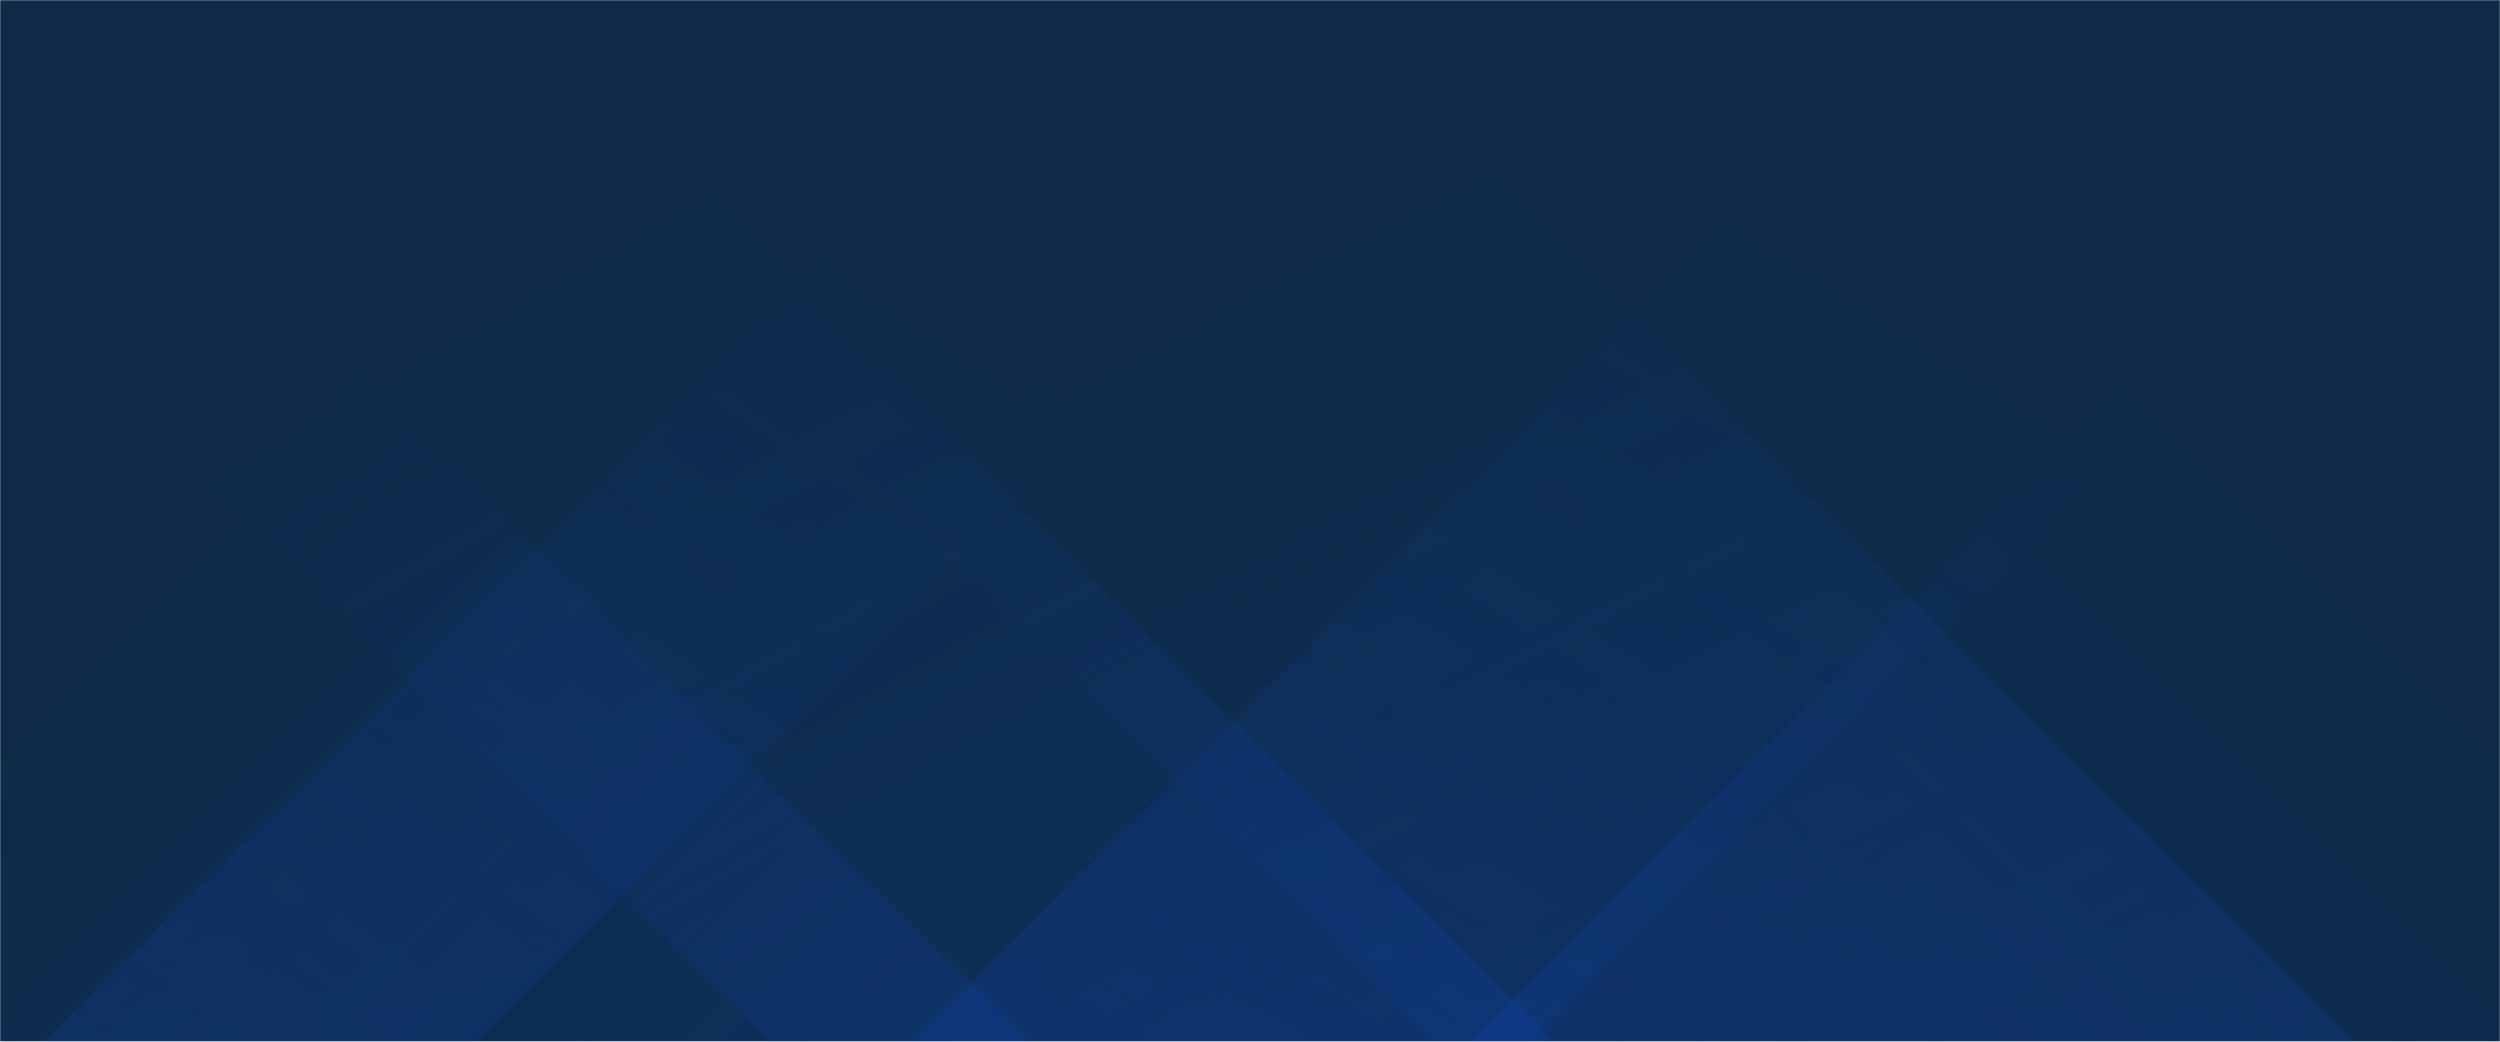 <svg xmlns="http://www.w3.org/2000/svg" version="1.1" xmlns:xlink="http://www.w3.org/1999/xlink" xmlns:svgjs="http://svgjs.com/svgjs" width="1440" height="600" preserveAspectRatio="none" viewBox="0 0 1440 600">
    <g mask="url(&quot;#SvgjsMask1009&quot;)" fill="none">
        <rect width="1440" height="600" x="0" y="0" fill="#0e2a47"></rect>
        <path d="M25 600L625 0L874 0L274 600z" fill="url(#SvgjsLinearGradient1010)"></path>
        <path d="M526.2 600L1126.2 0L1481.7 0L881.7 600z" fill="url(#SvgjsLinearGradient1010)"></path>
        <path d="M1356 600L756 0L228 0L828 600z" fill="url(#SvgjsLinearGradient1011)"></path>
        <path d="M895.8 600L295.8 0L-155.7 0L444.3 600z" fill="url(#SvgjsLinearGradient1011)"></path>
        <path d="M847.172 600L1440 7.172L1440 600z" fill="url(#SvgjsLinearGradient1010)"></path>
        <path d="M0 600L592.828 600L 0 7.172z" fill="url(#SvgjsLinearGradient1011)"></path>
    </g>
    <defs>
        <mask id="SvgjsMask1009">
            <rect width="1440" height="600" fill="#ffffff"></rect>
        </mask>
        <linearGradient x1="0%" y1="100%" x2="100%" y2="0%" id="SvgjsLinearGradient1010">
            <stop stop-color="rgba(15, 70, 185, 0.2)" offset="0"></stop>
            <stop stop-opacity="0" stop-color="rgba(15, 70, 185, 0.2)" offset="0.66"></stop>
        </linearGradient>
        <linearGradient x1="100%" y1="100%" x2="0%" y2="0%" id="SvgjsLinearGradient1011">
            <stop stop-color="rgba(15, 70, 185, 0.2)" offset="0"></stop>
            <stop stop-opacity="0" stop-color="rgba(15, 70, 185, 0.2)" offset="0.66"></stop>
        </linearGradient>
    </defs>
</svg>